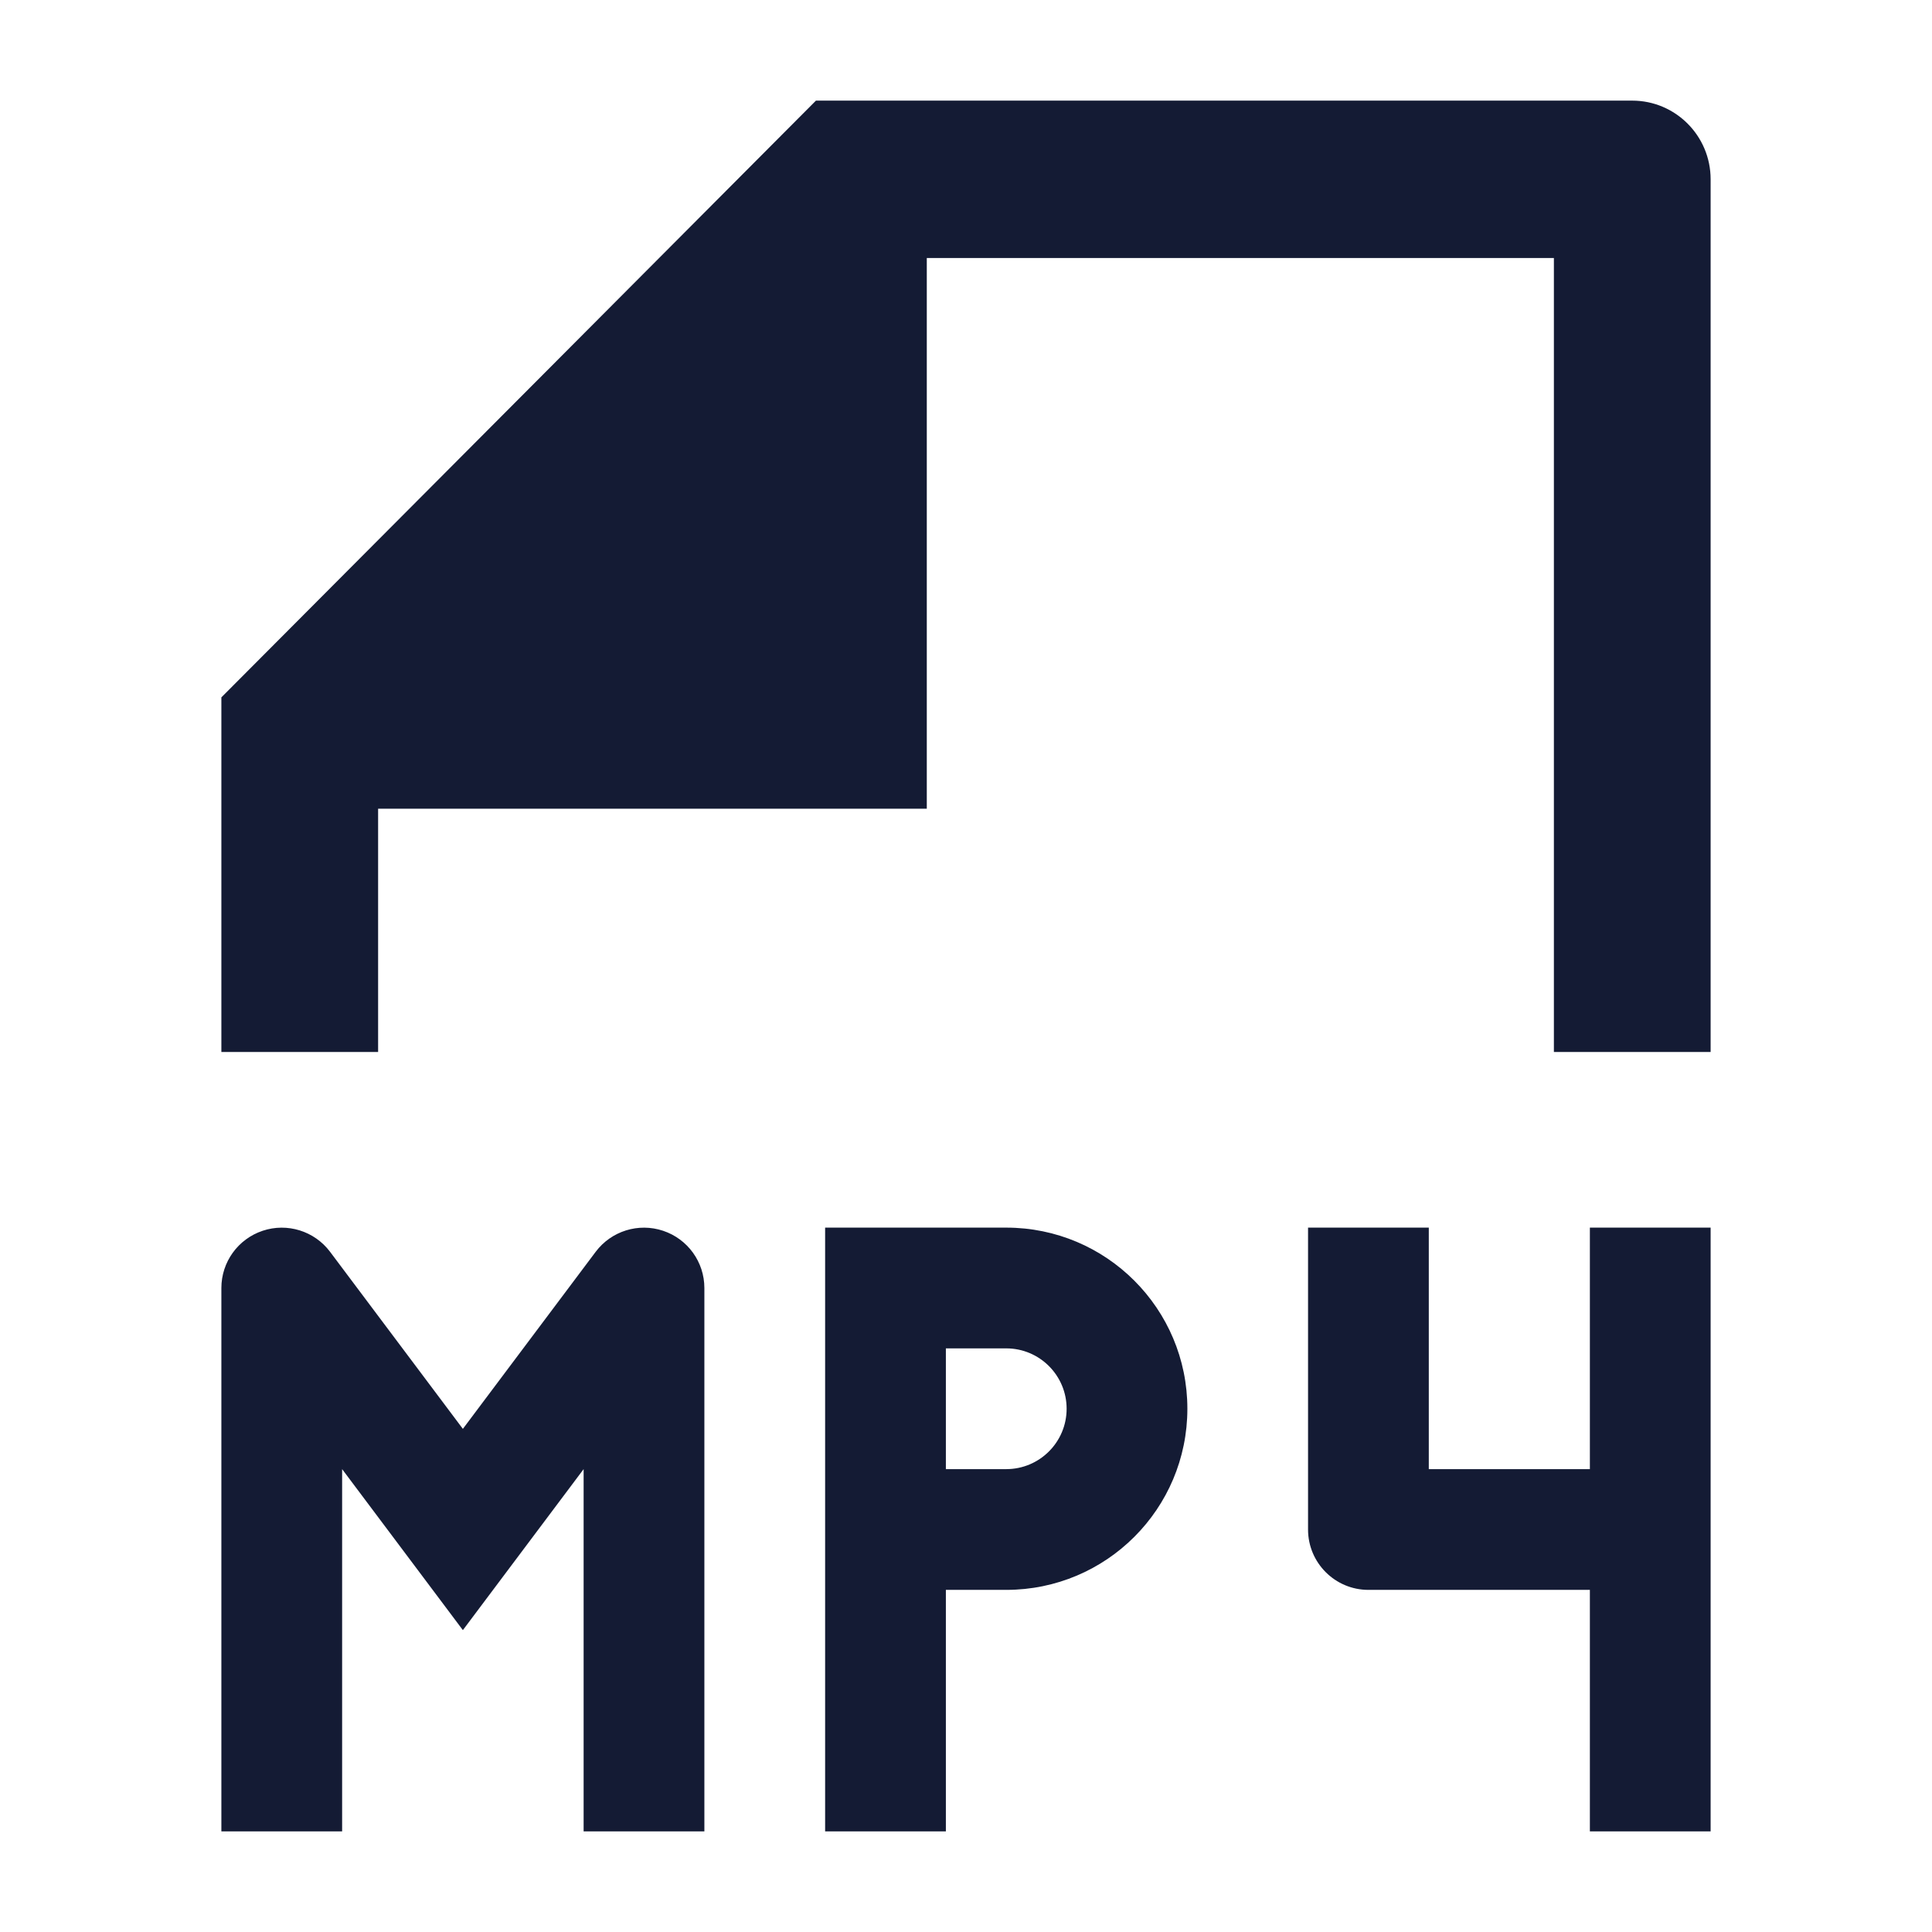 <svg width="24" height="24" viewBox="0 0 24 24" fill="none" xmlns="http://www.w3.org/2000/svg">
<path d="M20.276 1.25C20.814 1.25 21.25 1.688 21.25 2.227V13.068H19.303V3.205L11.513 3.205L11.513 10.046H4.697L4.697 13.068H2.75V8.663L10.136 1.25H20.276Z" fill="#141B34"/>
<path fill-rule="evenodd" clip-rule="evenodd" d="M8.237 15.289C8.543 15.391 8.75 15.677 8.75 16V22.75H7.25V18.25L5.75 20.25L4.25 18.25V22.75H2.75V16C2.75 15.677 2.957 15.391 3.263 15.289C3.569 15.187 3.906 15.292 4.1 15.55L5.75 17.75L7.4 15.55C7.594 15.292 7.931 15.187 8.237 15.289ZM11.75 16.75V18.25L12.5 18.25C12.914 18.25 13.25 17.914 13.25 17.5C13.25 17.086 12.914 16.75 12.5 16.75L11.75 16.75ZM11.75 19.75L12.5 19.75C13.743 19.75 14.75 18.743 14.75 17.5C14.75 16.257 13.743 15.25 12.5 15.25L10.25 15.25V22.75H11.75V19.75ZM17.749 15.25V18.25H19.75V15.25H21.25V22.75H19.75V19.75H16.999C16.585 19.75 16.249 19.414 16.249 19V15.25H17.749Z" fill="#141B34"/>
</svg>
